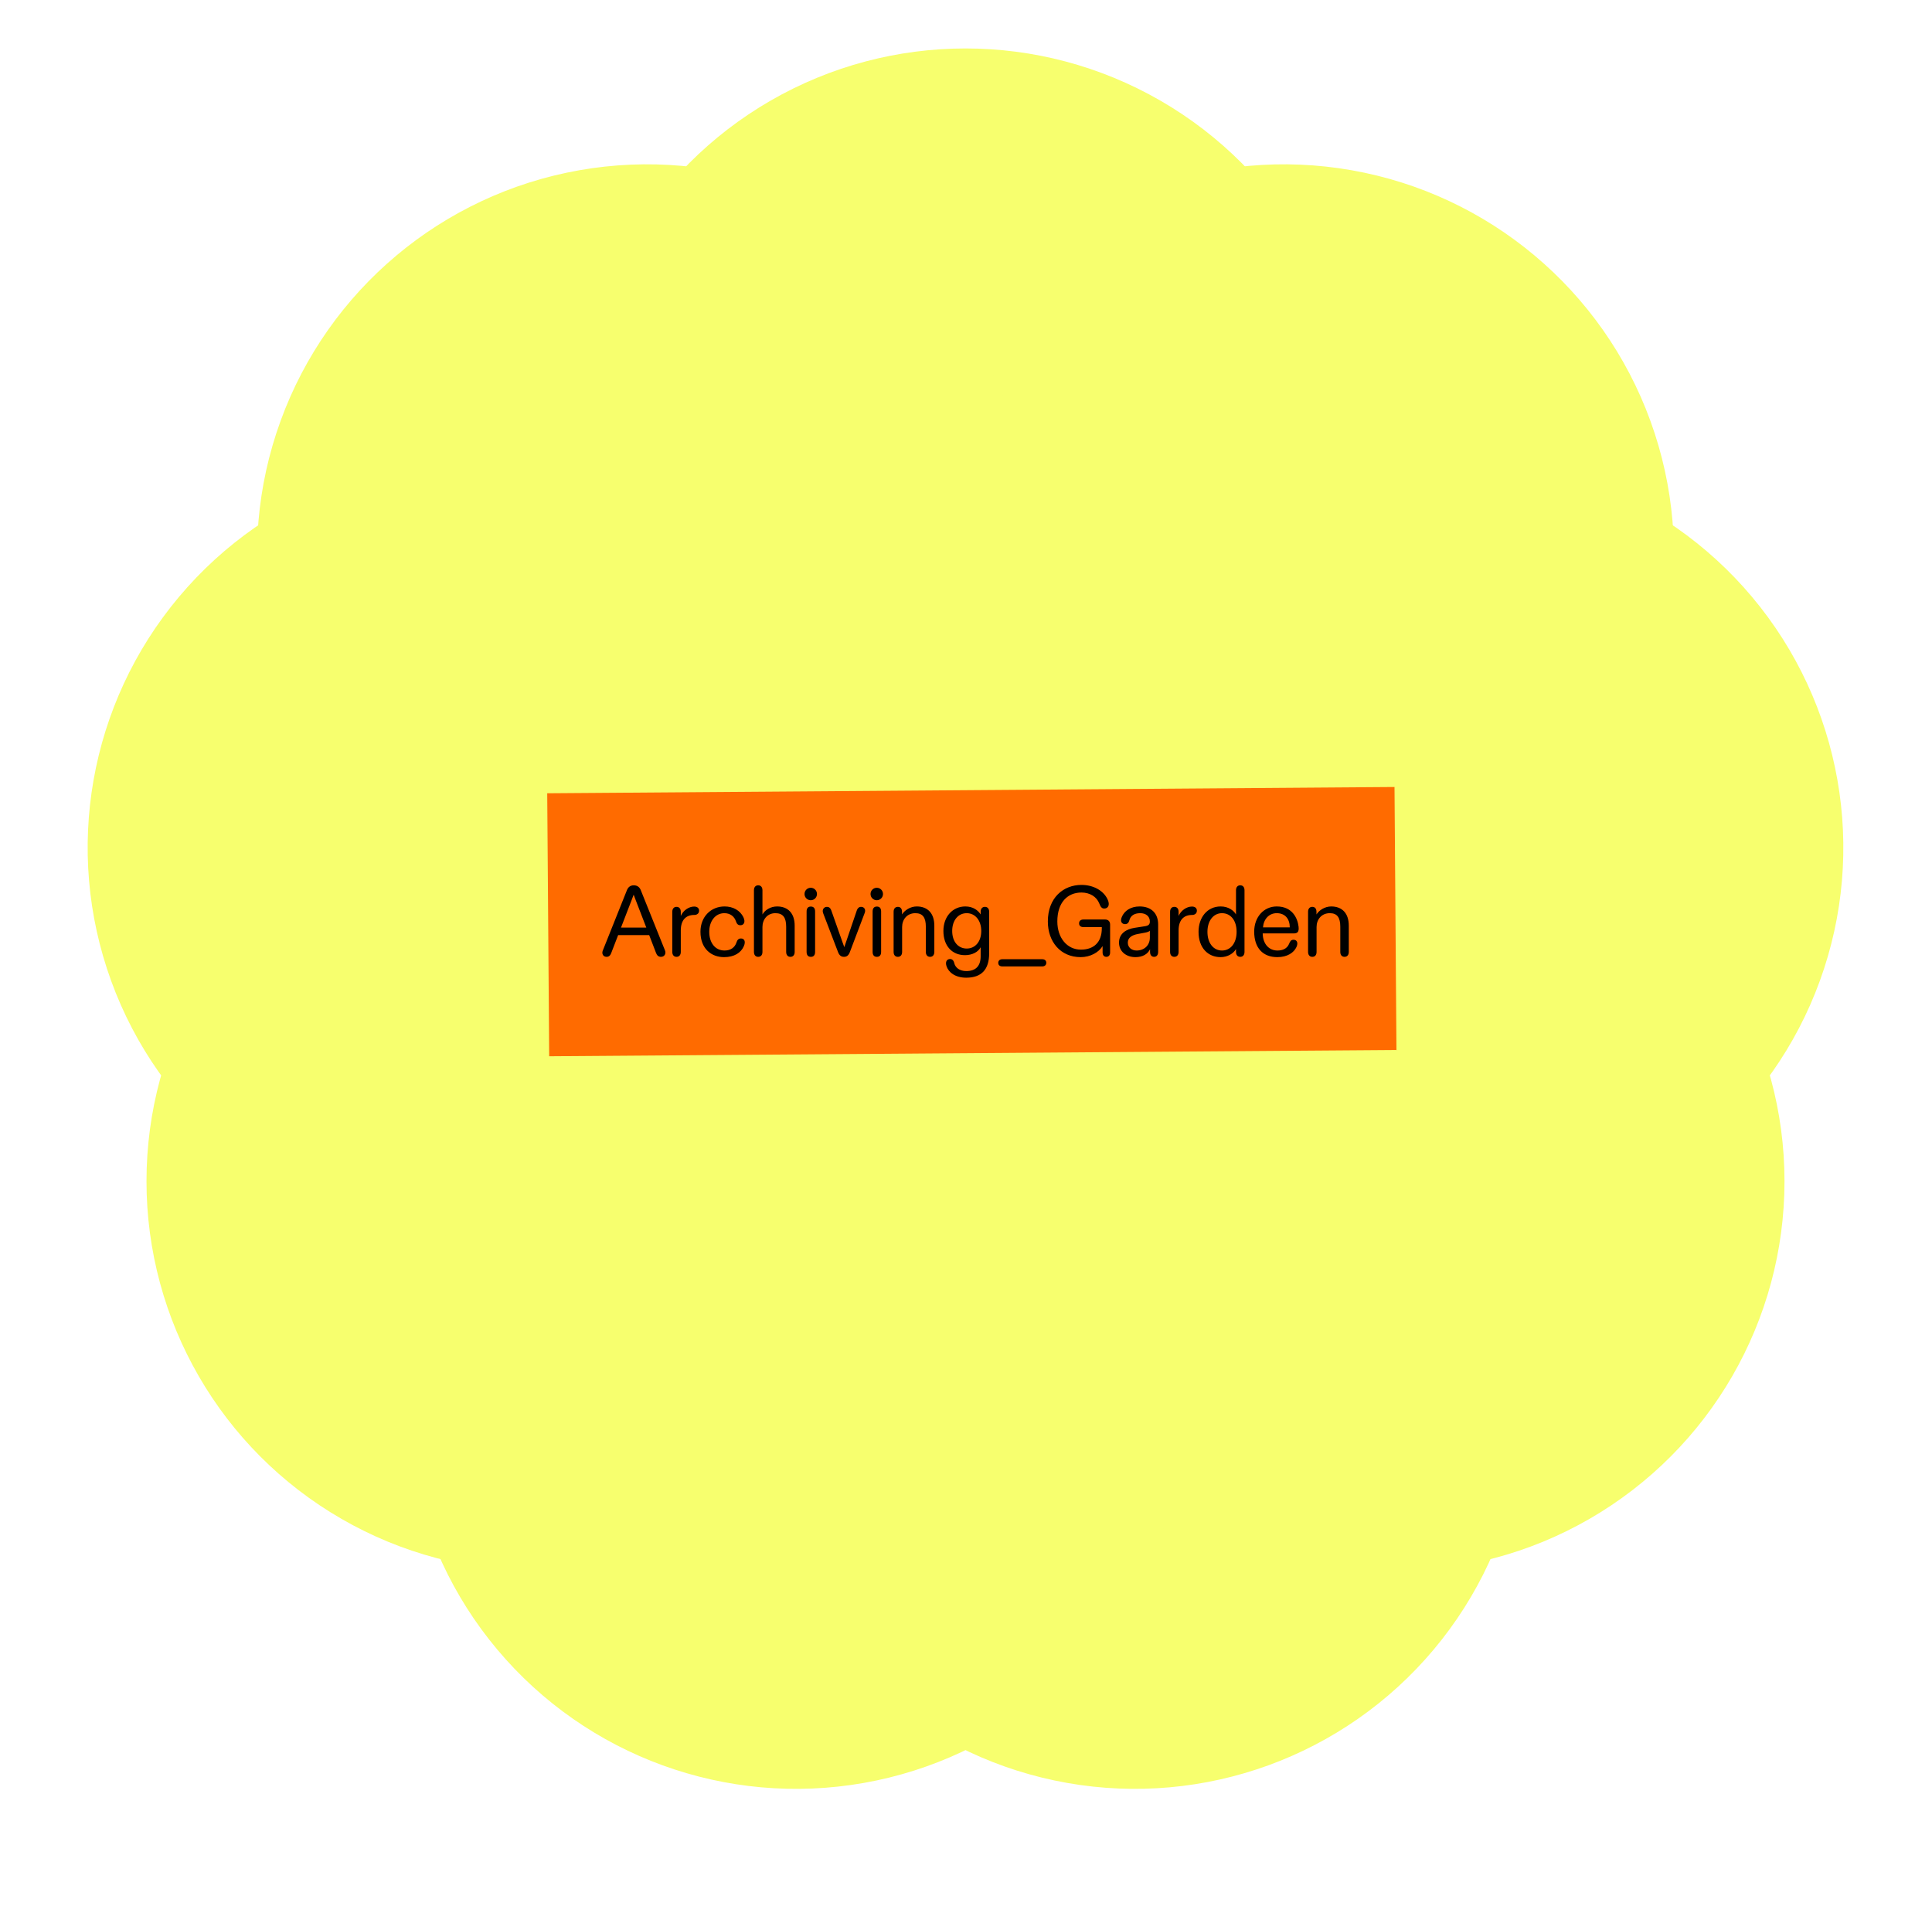 <svg width="227" height="224" viewBox="0 0 227 224" fill="none" xmlns="http://www.w3.org/2000/svg">
<g filter="url(#filter0_d_2075_1101)">
<circle cx="113.441" cy="51.515" r="45.821" fill="#F7FF6E"/>
</g>
<g filter="url(#filter1_d_2075_1101)">
<circle cx="150.854" cy="65.133" r="45.821" transform="rotate(40 150.854 65.133)" fill="#F7FF6E"/>
</g>
<g filter="url(#filter2_d_2075_1101)">
<circle cx="170.761" cy="99.614" r="45.821" transform="rotate(80 170.761 99.614)" fill="#F7FF6E"/>
</g>
<g filter="url(#filter3_d_2075_1101)">
<circle cx="163.848" cy="138.824" r="45.821" transform="rotate(120 163.848 138.824)" fill="#F7FF6E"/>
</g>
<g filter="url(#filter4_d_2075_1101)">
<circle cx="133.348" cy="164.416" r="45.821" transform="rotate(160 133.348 164.416)" fill="#F7FF6E"/>
</g>
<g filter="url(#filter5_d_2075_1101)">
<circle cx="93.532" cy="164.416" r="45.821" transform="rotate(-160 93.532 164.416)" fill="#F7FF6E"/>
</g>
<g filter="url(#filter6_d_2075_1101)">
<circle cx="63.033" cy="138.824" r="45.821" transform="rotate(-120 63.033 138.824)" fill="#F7FF6E"/>
</g>
<g filter="url(#filter7_d_2075_1101)">
<circle cx="56.121" cy="99.614" r="45.821" transform="rotate(-80 56.121 99.614)" fill="#F7FF6E"/>
</g>
<g filter="url(#filter8_d_2075_1101)">
<circle cx="76.026" cy="65.133" r="45.821" transform="rotate(-40 76.026 65.133)" fill="#F7FF6E"/>
</g>
<g filter="url(#filter9_d_2075_1101)">
<rect x="64.296" y="93.23" width="99.554" height="30.908" transform="rotate(-0.425 64.296 93.23)" fill="#FF6B00"/>
</g>
<path d="M71.27 112.453C70.84 112.453 70.689 112.059 70.817 111.734L73.662 104.615C73.802 104.267 74.057 104.046 74.463 104.046C74.87 104.046 75.148 104.255 75.288 104.615L78.133 111.699C78.272 112.035 78.11 112.453 77.657 112.453C77.378 112.453 77.192 112.291 77.088 112.012L76.275 109.899H72.629L71.804 112.035C71.7 112.303 71.537 112.453 71.27 112.453ZM72.965 109.016H75.938L74.684 105.765C74.603 105.556 74.533 105.347 74.452 105.149C74.382 105.347 74.301 105.556 74.219 105.765L72.965 109.016ZM79.49 112.453C79.188 112.453 78.991 112.244 78.991 111.873V107.158C78.991 106.787 79.188 106.578 79.49 106.578C79.792 106.578 79.989 106.787 79.989 107.158V107.646C80.268 107.007 80.93 106.543 81.557 106.543C81.72 106.543 81.847 106.578 81.952 106.647C82.068 106.729 82.138 106.856 82.138 107.019C82.138 107.205 82.068 107.344 81.94 107.425C81.847 107.495 81.72 107.53 81.569 107.53C80.605 107.53 79.989 108.11 79.989 109.353V111.873C79.989 112.244 79.792 112.453 79.49 112.453ZM85.075 112.488C83.566 112.488 82.3 111.49 82.3 109.504C82.3 107.739 83.531 106.531 85.133 106.531C86.143 106.531 86.956 107.007 87.34 107.785C87.63 108.389 87.386 108.738 86.991 108.738C86.689 108.738 86.561 108.552 86.469 108.273C86.283 107.716 85.807 107.321 85.11 107.321C84.042 107.321 83.333 108.261 83.333 109.504C83.333 110.839 84.053 111.71 85.133 111.71C85.841 111.71 86.341 111.362 86.538 110.746C86.62 110.479 86.77 110.294 87.061 110.294C87.432 110.294 87.653 110.619 87.398 111.199C87.061 111.977 86.271 112.488 85.075 112.488ZM89.085 112.453C88.783 112.453 88.585 112.244 88.585 111.873V104.627C88.585 104.255 88.783 104.046 89.085 104.046C89.386 104.046 89.584 104.255 89.584 104.627V107.158V107.472C89.886 106.938 90.548 106.531 91.302 106.531C92.591 106.531 93.37 107.344 93.37 108.784V111.873C93.37 112.244 93.172 112.453 92.87 112.453C92.568 112.453 92.371 112.244 92.371 111.873V108.912C92.371 107.855 92.011 107.321 91.105 107.321C90.153 107.321 89.584 108.064 89.584 108.947V111.873C89.584 112.244 89.386 112.453 89.085 112.453ZM95.27 112.453C94.969 112.453 94.771 112.279 94.771 111.873V107.123C94.771 106.717 94.969 106.543 95.27 106.543C95.573 106.543 95.77 106.717 95.77 107.123V111.873C95.77 112.279 95.573 112.453 95.27 112.453ZM94.527 105.068C94.527 104.662 94.853 104.336 95.259 104.336C95.665 104.336 95.99 104.662 95.99 105.068C95.99 105.474 95.665 105.8 95.259 105.8C94.853 105.8 94.527 105.474 94.527 105.068ZM99.166 112.453C98.829 112.453 98.608 112.279 98.457 111.873L96.715 107.321C96.564 106.926 96.785 106.578 97.168 106.578C97.4 106.578 97.575 106.717 97.668 106.984L99.003 110.77L99.2 111.315C99.247 111.165 99.305 111.002 99.386 110.77L100.675 106.984C100.768 106.717 100.942 106.578 101.186 106.578C101.546 106.578 101.743 106.903 101.604 107.274L99.862 111.873C99.711 112.279 99.502 112.453 99.166 112.453ZM103.028 112.453C102.726 112.453 102.528 112.279 102.528 111.873V107.123C102.528 106.717 102.726 106.543 103.028 106.543C103.33 106.543 103.527 106.717 103.527 107.123V111.873C103.527 112.279 103.33 112.453 103.028 112.453ZM102.284 105.068C102.284 104.662 102.61 104.336 103.016 104.336C103.422 104.336 103.748 104.662 103.748 105.068C103.748 105.474 103.422 105.8 103.016 105.8C102.61 105.8 102.284 105.474 102.284 105.068ZM105.494 112.453C105.192 112.453 104.995 112.244 104.995 111.873V107.158C104.995 106.787 105.192 106.578 105.494 106.578C105.796 106.578 105.982 106.787 105.982 107.158V107.472C106.284 106.984 106.958 106.531 107.712 106.531C109.001 106.531 109.779 107.344 109.779 108.784V111.873C109.779 112.244 109.582 112.453 109.28 112.453C108.978 112.453 108.781 112.244 108.781 111.873V108.912C108.781 107.855 108.432 107.321 107.55 107.321C106.574 107.321 105.994 108.064 105.994 108.947V111.873C105.994 112.244 105.796 112.453 105.494 112.453ZM113.527 114.904C112.226 114.904 111.437 114.265 111.205 113.533C111.03 112.988 111.297 112.709 111.623 112.709C111.855 112.709 112.041 112.848 112.122 113.197C112.25 113.719 112.737 114.126 113.539 114.126C114.595 114.126 115.222 113.58 115.222 112.384V111.699V111.327C114.932 111.896 114.212 112.256 113.388 112.256C111.843 112.256 110.845 111.141 110.845 109.411C110.845 107.692 111.959 106.531 113.422 106.531C114.351 106.531 114.932 107.007 115.222 107.472V107.158C115.222 106.787 115.42 106.578 115.722 106.578C116.024 106.578 116.221 106.787 116.221 107.158V112.035C116.221 113.951 115.315 114.904 113.527 114.904ZM111.878 109.411C111.878 110.665 112.575 111.478 113.585 111.478C114.595 111.478 115.292 110.654 115.292 109.411C115.292 108.192 114.595 107.321 113.585 107.321C112.575 107.321 111.878 108.169 111.878 109.411ZM117.778 113.58C117.464 113.58 117.29 113.417 117.29 113.162C117.29 112.906 117.464 112.732 117.778 112.732H122.446C122.759 112.732 122.934 112.895 122.934 113.15C122.934 113.406 122.759 113.58 122.446 113.58H117.778ZM126.971 112.488C124.591 112.488 123.116 110.665 123.116 108.296C123.116 105.498 124.951 104 127.064 104C128.469 104 129.642 104.662 130.13 105.684C130.467 106.392 130.165 106.775 129.758 106.775C129.491 106.775 129.34 106.659 129.155 106.171C128.841 105.382 128.051 104.894 127.064 104.894C125.439 104.894 124.231 106.044 124.231 108.296C124.231 110.201 125.357 111.606 127.006 111.606C128.493 111.606 129.456 110.758 129.456 109.109V108.958H127.308C126.971 108.958 126.786 108.796 126.786 108.517C126.786 108.238 126.971 108.064 127.308 108.064H129.828C130.211 108.064 130.432 108.285 130.432 108.668V111.943C130.432 112.268 130.258 112.453 129.991 112.453C129.724 112.453 129.549 112.268 129.549 111.943V111.188C129.108 111.919 128.121 112.488 126.971 112.488ZM133.406 112.488C132.338 112.488 131.479 111.838 131.479 110.781C131.479 109.701 132.338 109.19 133.337 109.039L134.533 108.854C134.962 108.784 135.102 108.633 135.102 108.296C135.102 107.681 134.626 107.321 133.975 107.321C133.255 107.321 132.837 107.634 132.698 108.145C132.628 108.424 132.477 108.61 132.187 108.61C131.862 108.61 131.56 108.354 131.804 107.774C132.094 107.065 132.826 106.531 133.894 106.531C135.287 106.531 136.077 107.356 136.077 108.645V111.873C136.077 112.244 135.891 112.453 135.601 112.453C135.311 112.453 135.125 112.244 135.125 111.873V111.559C134.846 112.14 134.242 112.488 133.406 112.488ZM132.512 110.781C132.512 111.362 132.977 111.71 133.546 111.71C134.44 111.71 135.102 111.106 135.102 110.201V109.376C135.032 109.481 134.823 109.562 134.486 109.62L133.673 109.771C133.011 109.899 132.512 110.189 132.512 110.781ZM137.979 112.453C137.677 112.453 137.48 112.244 137.48 111.873V107.158C137.48 106.787 137.677 106.578 137.979 106.578C138.281 106.578 138.479 106.787 138.479 107.158V107.646C138.757 107.007 139.419 106.543 140.046 106.543C140.209 106.543 140.337 106.578 140.441 106.647C140.557 106.729 140.627 106.856 140.627 107.019C140.627 107.205 140.557 107.344 140.43 107.425C140.337 107.495 140.209 107.53 140.058 107.53C139.094 107.53 138.479 108.11 138.479 109.353V111.873C138.479 112.244 138.281 112.453 137.979 112.453ZM143.413 112.488C141.95 112.488 140.823 111.42 140.823 109.516C140.823 107.82 141.845 106.531 143.425 106.531C144.365 106.531 144.981 107.042 145.224 107.472V107.019V104.627C145.224 104.255 145.422 104.046 145.724 104.046C146.026 104.046 146.223 104.255 146.223 104.627V111.873C146.223 112.244 146.026 112.453 145.724 112.453C145.422 112.453 145.224 112.244 145.224 111.873V111.536C144.922 112.059 144.249 112.488 143.413 112.488ZM141.868 109.516C141.868 110.828 142.565 111.71 143.575 111.71C144.586 111.71 145.294 110.851 145.294 109.504C145.294 108.169 144.597 107.321 143.575 107.321C142.577 107.321 141.868 108.203 141.868 109.516ZM150.078 112.488C148.406 112.488 147.361 111.432 147.361 109.492C147.361 107.774 148.488 106.531 150.009 106.531C151.844 106.531 152.459 107.913 152.575 108.9C152.656 109.585 152.389 109.701 151.983 109.701H148.36C148.383 110.979 149.126 111.71 150.09 111.71C150.682 111.71 151.228 111.513 151.472 110.897C151.576 110.63 151.693 110.445 151.983 110.445C152.354 110.445 152.575 110.77 152.32 111.315C152.018 111.954 151.275 112.488 150.078 112.488ZM148.395 108.993H151.542C151.542 107.994 150.996 107.321 150.009 107.321C149.08 107.321 148.464 108.052 148.395 108.993ZM154.191 112.453C153.889 112.453 153.691 112.244 153.691 111.873V107.158C153.691 106.787 153.889 106.578 154.191 106.578C154.493 106.578 154.678 106.787 154.678 107.158V107.472C154.98 106.984 155.654 106.531 156.409 106.531C157.698 106.531 158.476 107.344 158.476 108.784V111.873C158.476 112.244 158.278 112.453 157.976 112.453C157.674 112.453 157.477 112.244 157.477 111.873V108.912C157.477 107.855 157.129 107.321 156.246 107.321C155.271 107.321 154.69 108.064 154.69 108.947V111.873C154.69 112.244 154.493 112.453 154.191 112.453Z" fill="black"/>
<defs>
<filter id="filter0_d_2075_1101" x="65.047" y="3.121" width="96.789" height="96.789" filterUnits="userSpaceOnUse" color-interpolation-filters="sRGB">
<feFlood flood-opacity="0" result="BackgroundImageFix"/>
<feColorMatrix in="SourceAlpha" type="matrix" values="0 0 0 0 0 0 0 0 0 0 0 0 0 0 0 0 0 0 127 0" result="hardAlpha"/>
<feOffset/>
<feGaussianBlur stdDeviation="1.287"/>
<feComposite in2="hardAlpha" operator="out"/>
<feColorMatrix type="matrix" values="0 0 0 0 0 0 0 0 0 0 0 0 0 0 0 0 0 0 0.25 0"/>
<feBlend mode="normal" in2="BackgroundImageFix" result="effect1_dropShadow_2075_1101"/>
<feBlend mode="normal" in="SourceGraphic" in2="effect1_dropShadow_2075_1101" result="shape"/>
</filter>
<filter id="filter1_d_2075_1101" x="102.458" y="16.738" width="96.791" height="96.791" filterUnits="userSpaceOnUse" color-interpolation-filters="sRGB">
<feFlood flood-opacity="0" result="BackgroundImageFix"/>
<feColorMatrix in="SourceAlpha" type="matrix" values="0 0 0 0 0 0 0 0 0 0 0 0 0 0 0 0 0 0 127 0" result="hardAlpha"/>
<feOffset/>
<feGaussianBlur stdDeviation="1.287"/>
<feComposite in2="hardAlpha" operator="out"/>
<feColorMatrix type="matrix" values="0 0 0 0 0 0 0 0 0 0 0 0 0 0 0 0 0 0 0.25 0"/>
<feBlend mode="normal" in2="BackgroundImageFix" result="effect1_dropShadow_2075_1101"/>
<feBlend mode="normal" in="SourceGraphic" in2="effect1_dropShadow_2075_1101" result="shape"/>
</filter>
<filter id="filter2_d_2075_1101" x="122.358" y="51.212" width="96.804" height="96.804" filterUnits="userSpaceOnUse" color-interpolation-filters="sRGB">
<feFlood flood-opacity="0" result="BackgroundImageFix"/>
<feColorMatrix in="SourceAlpha" type="matrix" values="0 0 0 0 0 0 0 0 0 0 0 0 0 0 0 0 0 0 127 0" result="hardAlpha"/>
<feOffset/>
<feGaussianBlur stdDeviation="1.287"/>
<feComposite in2="hardAlpha" operator="out"/>
<feColorMatrix type="matrix" values="0 0 0 0 0 0 0 0 0 0 0 0 0 0 0 0 0 0 0.25 0"/>
<feBlend mode="normal" in2="BackgroundImageFix" result="effect1_dropShadow_2075_1101"/>
<feBlend mode="normal" in="SourceGraphic" in2="effect1_dropShadow_2075_1101" result="shape"/>
</filter>
<filter id="filter3_d_2075_1101" x="115.445" y="90.422" width="96.805" height="96.804" filterUnits="userSpaceOnUse" color-interpolation-filters="sRGB">
<feFlood flood-opacity="0" result="BackgroundImageFix"/>
<feColorMatrix in="SourceAlpha" type="matrix" values="0 0 0 0 0 0 0 0 0 0 0 0 0 0 0 0 0 0 127 0" result="hardAlpha"/>
<feOffset/>
<feGaussianBlur stdDeviation="1.287"/>
<feComposite in2="hardAlpha" operator="out"/>
<feColorMatrix type="matrix" values="0 0 0 0 0 0 0 0 0 0 0 0 0 0 0 0 0 0 0.25 0"/>
<feBlend mode="normal" in2="BackgroundImageFix" result="effect1_dropShadow_2075_1101"/>
<feBlend mode="normal" in="SourceGraphic" in2="effect1_dropShadow_2075_1101" result="shape"/>
</filter>
<filter id="filter4_d_2075_1101" x="84.941" y="116.009" width="96.813" height="96.814" filterUnits="userSpaceOnUse" color-interpolation-filters="sRGB">
<feFlood flood-opacity="0" result="BackgroundImageFix"/>
<feColorMatrix in="SourceAlpha" type="matrix" values="0 0 0 0 0 0 0 0 0 0 0 0 0 0 0 0 0 0 127 0" result="hardAlpha"/>
<feOffset/>
<feGaussianBlur stdDeviation="1.287"/>
<feComposite in2="hardAlpha" operator="out"/>
<feColorMatrix type="matrix" values="0 0 0 0 0 0 0 0 0 0 0 0 0 0 0 0 0 0 0.25 0"/>
<feBlend mode="normal" in2="BackgroundImageFix" result="effect1_dropShadow_2075_1101"/>
<feBlend mode="normal" in="SourceGraphic" in2="effect1_dropShadow_2075_1101" result="shape"/>
</filter>
<filter id="filter5_d_2075_1101" x="45.125" y="116.009" width="96.813" height="96.814" filterUnits="userSpaceOnUse" color-interpolation-filters="sRGB">
<feFlood flood-opacity="0" result="BackgroundImageFix"/>
<feColorMatrix in="SourceAlpha" type="matrix" values="0 0 0 0 0 0 0 0 0 0 0 0 0 0 0 0 0 0 127 0" result="hardAlpha"/>
<feOffset/>
<feGaussianBlur stdDeviation="1.287"/>
<feComposite in2="hardAlpha" operator="out"/>
<feColorMatrix type="matrix" values="0 0 0 0 0 0 0 0 0 0 0 0 0 0 0 0 0 0 0.25 0"/>
<feBlend mode="normal" in2="BackgroundImageFix" result="effect1_dropShadow_2075_1101"/>
<feBlend mode="normal" in="SourceGraphic" in2="effect1_dropShadow_2075_1101" result="shape"/>
</filter>
<filter id="filter6_d_2075_1101" x="14.632" y="90.422" width="96.804" height="96.804" filterUnits="userSpaceOnUse" color-interpolation-filters="sRGB">
<feFlood flood-opacity="0" result="BackgroundImageFix"/>
<feColorMatrix in="SourceAlpha" type="matrix" values="0 0 0 0 0 0 0 0 0 0 0 0 0 0 0 0 0 0 127 0" result="hardAlpha"/>
<feOffset/>
<feGaussianBlur stdDeviation="1.287"/>
<feComposite in2="hardAlpha" operator="out"/>
<feColorMatrix type="matrix" values="0 0 0 0 0 0 0 0 0 0 0 0 0 0 0 0 0 0 0.25 0"/>
<feBlend mode="normal" in2="BackgroundImageFix" result="effect1_dropShadow_2075_1101"/>
<feBlend mode="normal" in="SourceGraphic" in2="effect1_dropShadow_2075_1101" result="shape"/>
</filter>
<filter id="filter7_d_2075_1101" x="7.719" y="51.212" width="96.804" height="96.804" filterUnits="userSpaceOnUse" color-interpolation-filters="sRGB">
<feFlood flood-opacity="0" result="BackgroundImageFix"/>
<feColorMatrix in="SourceAlpha" type="matrix" values="0 0 0 0 0 0 0 0 0 0 0 0 0 0 0 0 0 0 127 0" result="hardAlpha"/>
<feOffset/>
<feGaussianBlur stdDeviation="1.287"/>
<feComposite in2="hardAlpha" operator="out"/>
<feColorMatrix type="matrix" values="0 0 0 0 0 0 0 0 0 0 0 0 0 0 0 0 0 0 0.25 0"/>
<feBlend mode="normal" in2="BackgroundImageFix" result="effect1_dropShadow_2075_1101"/>
<feBlend mode="normal" in="SourceGraphic" in2="effect1_dropShadow_2075_1101" result="shape"/>
</filter>
<filter id="filter8_d_2075_1101" x="27.631" y="16.738" width="96.79" height="96.791" filterUnits="userSpaceOnUse" color-interpolation-filters="sRGB">
<feFlood flood-opacity="0" result="BackgroundImageFix"/>
<feColorMatrix in="SourceAlpha" type="matrix" values="0 0 0 0 0 0 0 0 0 0 0 0 0 0 0 0 0 0 127 0" result="hardAlpha"/>
<feOffset/>
<feGaussianBlur stdDeviation="1.287"/>
<feComposite in2="hardAlpha" operator="out"/>
<feColorMatrix type="matrix" values="0 0 0 0 0 0 0 0 0 0 0 0 0 0 0 0 0 0 0.25 0"/>
<feBlend mode="normal" in2="BackgroundImageFix" result="effect1_dropShadow_2075_1101"/>
<feBlend mode="normal" in="SourceGraphic" in2="effect1_dropShadow_2075_1101" result="shape"/>
</filter>
<filter id="filter9_d_2075_1101" x="61.541" y="89.736" width="105.291" height="37.156" filterUnits="userSpaceOnUse" color-interpolation-filters="sRGB">
<feFlood flood-opacity="0" result="BackgroundImageFix"/>
<feColorMatrix in="SourceAlpha" type="matrix" values="0 0 0 0 0 0 0 0 0 0 0 0 0 0 0 0 0 0 127 0" result="hardAlpha"/>
<feOffset/>
<feGaussianBlur stdDeviation="1.377"/>
<feComposite in2="hardAlpha" operator="out"/>
<feColorMatrix type="matrix" values="0 0 0 0 0 0 0 0 0 0 0 0 0 0 0 0 0 0 0.25 0"/>
<feBlend mode="normal" in2="BackgroundImageFix" result="effect1_dropShadow_2075_1101"/>
<feBlend mode="normal" in="SourceGraphic" in2="effect1_dropShadow_2075_1101" result="shape"/>
</filter>
</defs>
</svg>

